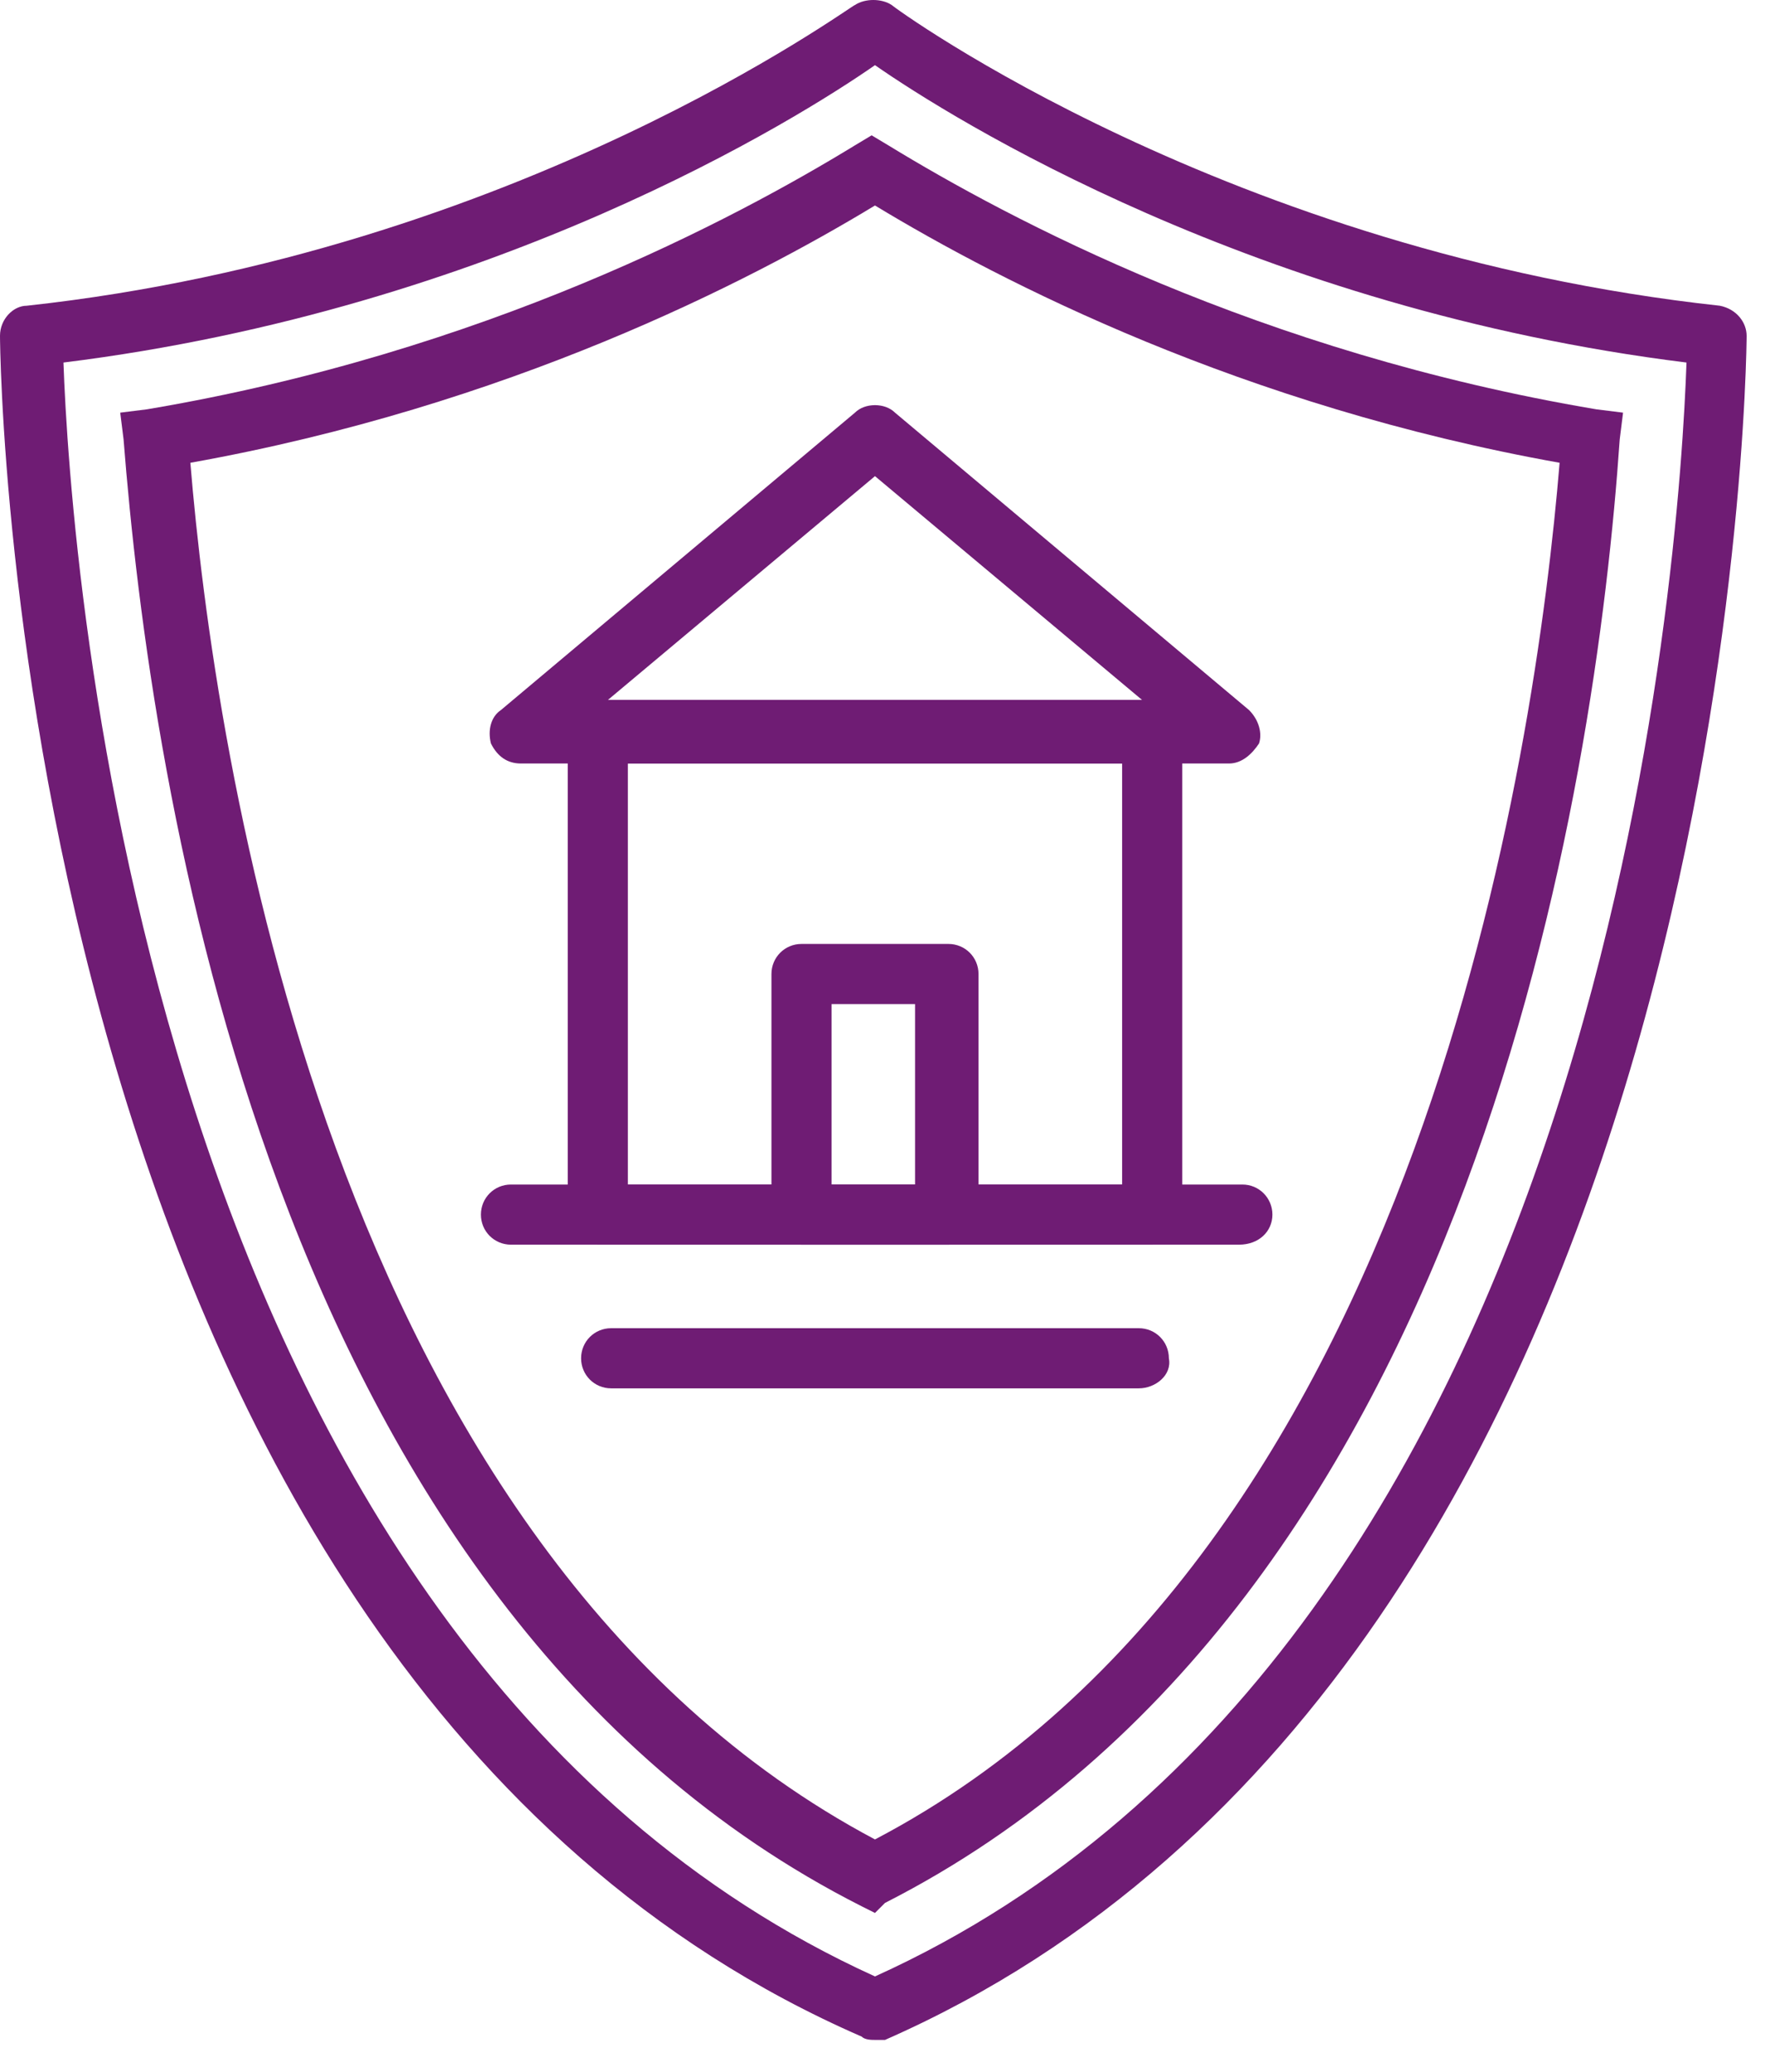 <svg xmlns="http://www.w3.org/2000/svg" width="53" height="62" viewBox="0 0 53 62" fill="none"><path d="M26.2 61.05C26.1 61.05 25.9 61.05 25.8 60.95C0.3 49.85 0 10.45 0 10.05C0 9.55 0.4 9.15 0.8 9.15C15.5 7.55 25.5 0.15 25.6 0.15C25.9 -0.05 26.4 -0.05 26.7 0.15C26.8 0.25 36.8 7.55 51.5 9.15C52 9.25 52.3 9.65 52.3 10.05C52.3 10.45 52 49.85 26.5 61.05C26.5 61.05 26.3 61.05 26.2 61.05ZM1.9 10.85C2.1 16.45 4.2 49.15 26.2 59.15C48.3 49.15 50.3 16.45 50.5 10.85C37.6 9.25 28.5 3.55 26.2 1.95C23.9 3.55 14.8 9.25 1.9 10.85Z" fill="#6F1C74"></path><path d="M26.2 57.25L25.8 57.05C8 48.05 4.5 23.35 3.7 13.15L3.6 12.35L4.4 12.25C14.5 10.55 22 6.55 25.6 4.35L26.1 4.05L26.6 4.35C30.2 6.55 37.7 10.55 47.8 12.25L48.6 12.35L48.5 13.15C47.8 23.35 44.2 47.95 26.5 56.95L26.2 57.25ZM5.7 13.85C6.4 22.35 9.8 46.35 26.2 55.05C42.6 46.45 46 22.35 46.7 13.85C37.2 12.15 30 8.45 26.2 6.15C22.4 8.45 15.2 12.15 5.7 13.85Z" fill="#6F1C74"></path><path d="M34.5 37.25H17.9C17.4 37.25 17 36.85 17 36.35V21.85C17 21.35 17.4 20.95 17.9 20.95H34.5C35 20.95 35.4 21.35 35.4 21.85V36.35C35.4 36.85 35 37.25 34.5 37.25ZM18.8 35.45H33.6V22.85H18.8V35.45Z" fill="#6F1C74"></path><path d="M36.8 22.85H15.6C15.2 22.85 14.9 22.65 14.7 22.25C14.6 21.85 14.7 21.45 15 21.25L25.6 12.35C25.9 12.05 26.5 12.05 26.8 12.35L37.4 21.25C37.7 21.55 37.8 21.95 37.7 22.25C37.5 22.55 37.2 22.85 36.8 22.85ZM18.2 20.95H34.2L26.2 14.25L18.2 20.95Z" fill="#6F1C74"></path><path d="M28.4 37.25H24C23.5 37.25 23.1 36.85 23.1 36.35V29.15C23.1 28.65 23.5 28.25 24 28.25H28.4C28.9 28.25 29.3 28.65 29.3 29.15V36.35C29.3 36.85 28.9 37.25 28.4 37.25ZM24.9 35.45H27.4V30.05H24.9V35.45Z" fill="#6F1C74"></path><path d="M37.1 37.25H15.3C14.8 37.25 14.4 36.85 14.4 36.35C14.4 35.85 14.8 35.45 15.3 35.45H37.2C37.7 35.45 38.1 35.85 38.1 36.35C38.1 36.85 37.7 37.25 37.1 37.25Z" fill="#6F1C74"></path><path d="M34.1 41.55H18.3C17.8 41.55 17.4 41.15 17.4 40.65C17.4 40.15 17.8 39.75 18.3 39.75H34.1C34.6 39.75 35 40.15 35 40.65C35.1 41.15 34.6 41.55 34.1 41.55Z" fill="#6F1C74"></path></svg>